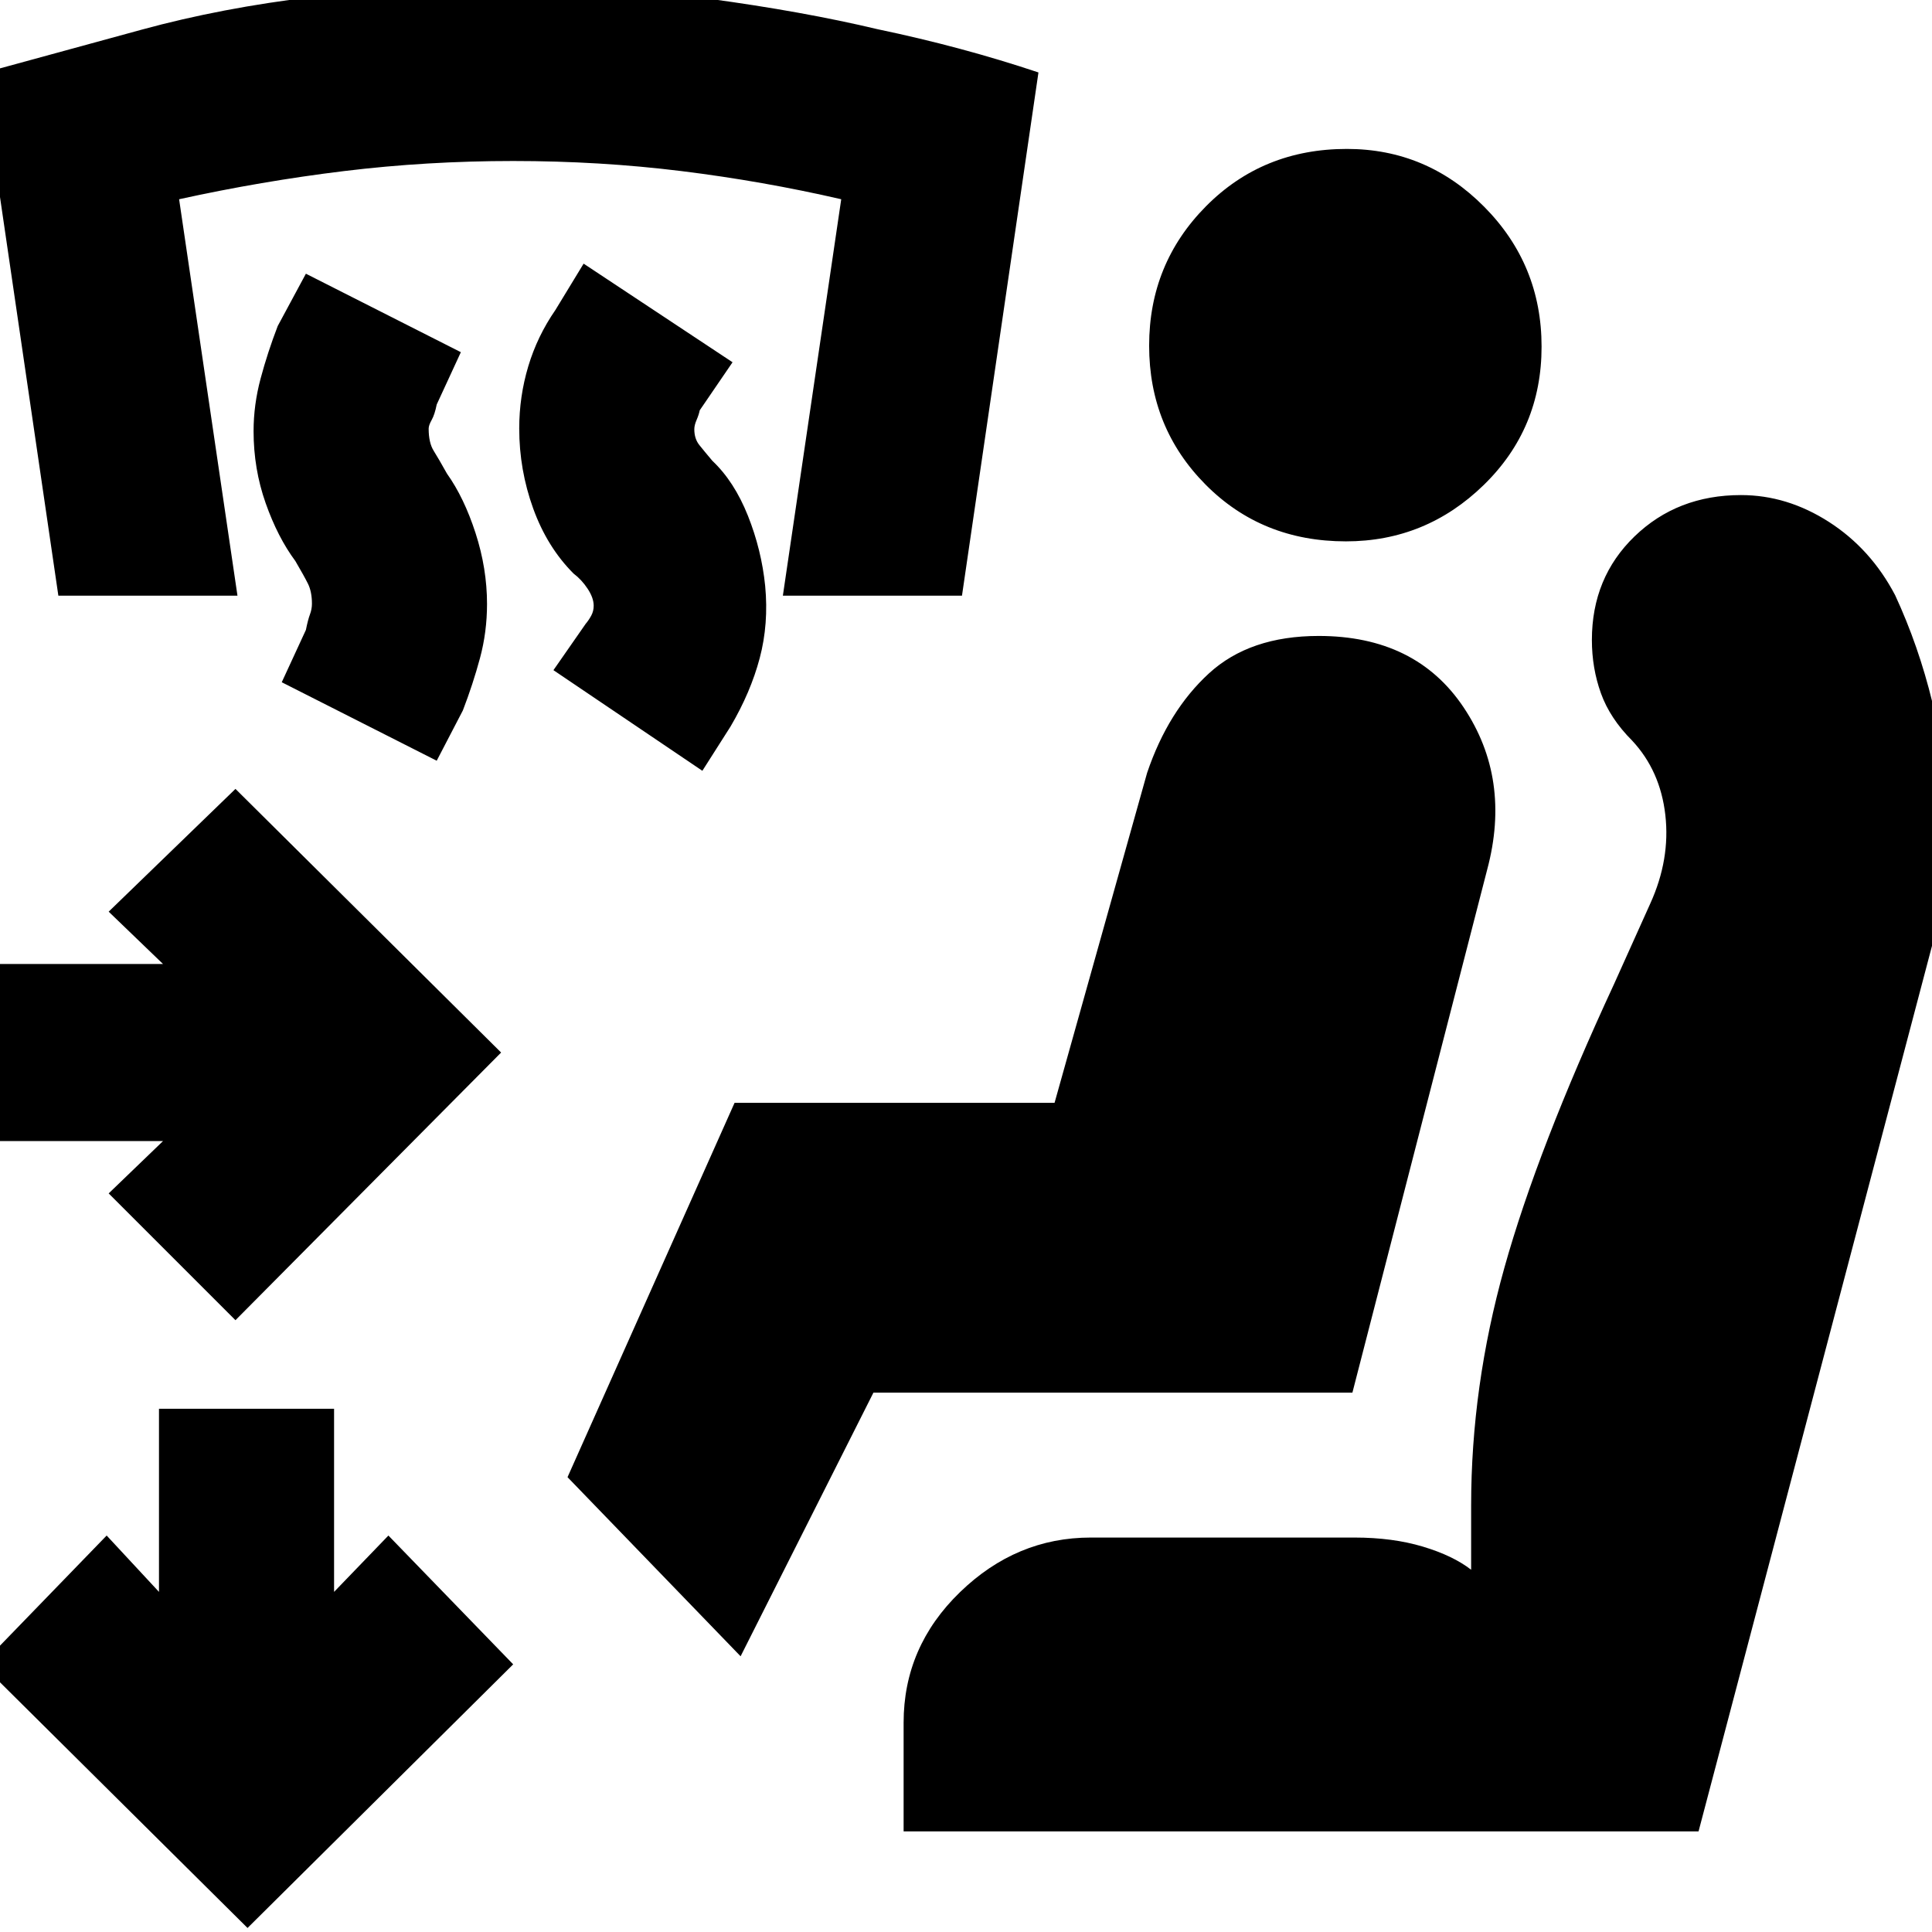 <svg xmlns="http://www.w3.org/2000/svg" height="20" viewBox="0 -960 960 960" width="20"><path d="m117-304-63-63 27-26H-9v-88h90l-27-26 63-61 132 131-132 133Zm6 302L-9-133l62-64 26 28v-91h87v91l27-28 62 64L123-2Zm245-135-86-89 83-186h159l46-164q10.44-30.8 30.72-49.4Q621-644 655.24-644q48.29 0 72.03 35.5Q751-573 739-528l-67 260H434l-66 131Zm81 87v-54q0-37.7 28-64.85Q505-196 542-196h131q19 0 34 4.5t24 11.5v-32q0-59 16.5-118T802-471l18-40q10-22 7.5-44T811-592q-11-11-15.5-23.5T791-642q0-31 21.23-51.5 21.24-20.5 52.85-20.5 22.92 0 43.72 13.35 20.8 13.36 32.88 36.39 11.66 25.16 18.49 53.21Q967-583 967-553q0 18-1.5 33.5T960-490L844-50H449Zm219.75-641Q627-691 599-719.25t-28-69q0-40.75 28.25-69.25t70-28.5q39.75 0 68.25 28.75t28.5 69.5Q766-747 737.25-719t-68.5 28ZM349-577l-74-50 16-23q1.57-1.86 2.79-4.11Q295-656.36 295-659q0-3.91-3-8.45-3-4.55-7-7.55-13.11-13.13-20.06-32.33-6.94-19.2-6.94-39.75 0-15.92 4.5-30.92 4.5-15 13.5-28l14-23 74 49-16.31 23.88q-.44 2.19-1.56 4.79-1.13 2.61-1.13 4.63 0 4.7 2.5 7.84 2.5 3.13 6.5 7.86 10.86 10.27 17.64 27.27 6.77 17 8.57 34.86Q382-650 377.5-633q-4.5 17-14.5 34l-14 22Zm-132-5-77-39 12-26q1-5 2-7.67 1-2.66 1-5.33 0-6-2-10t-6.25-11.24Q138-693 132-710t-6-35.79q0-13.07 3.5-26.14T138-798l14-26 77 39-12 26q-1 5-2.5 7.67-1.5 2.66-1.5 4.33 0 7 2.5 11t6.6 11.35q8.5 11.93 14.2 29.54 5.7 17.61 5.7 35.22 0 13.94-3.5 26.91Q235-620 230-607l-13 25Zm261-82h-89l29-197q-39-9-79.5-14t-83.5-5q-43 0-84 5t-82 14l29 197H29L-9-923.57l79.5-21.72Q150-967 253-967q52 0 99 6.35t84 15.15q42 8.78 80 21.5l-38 260Z"/></svg>
